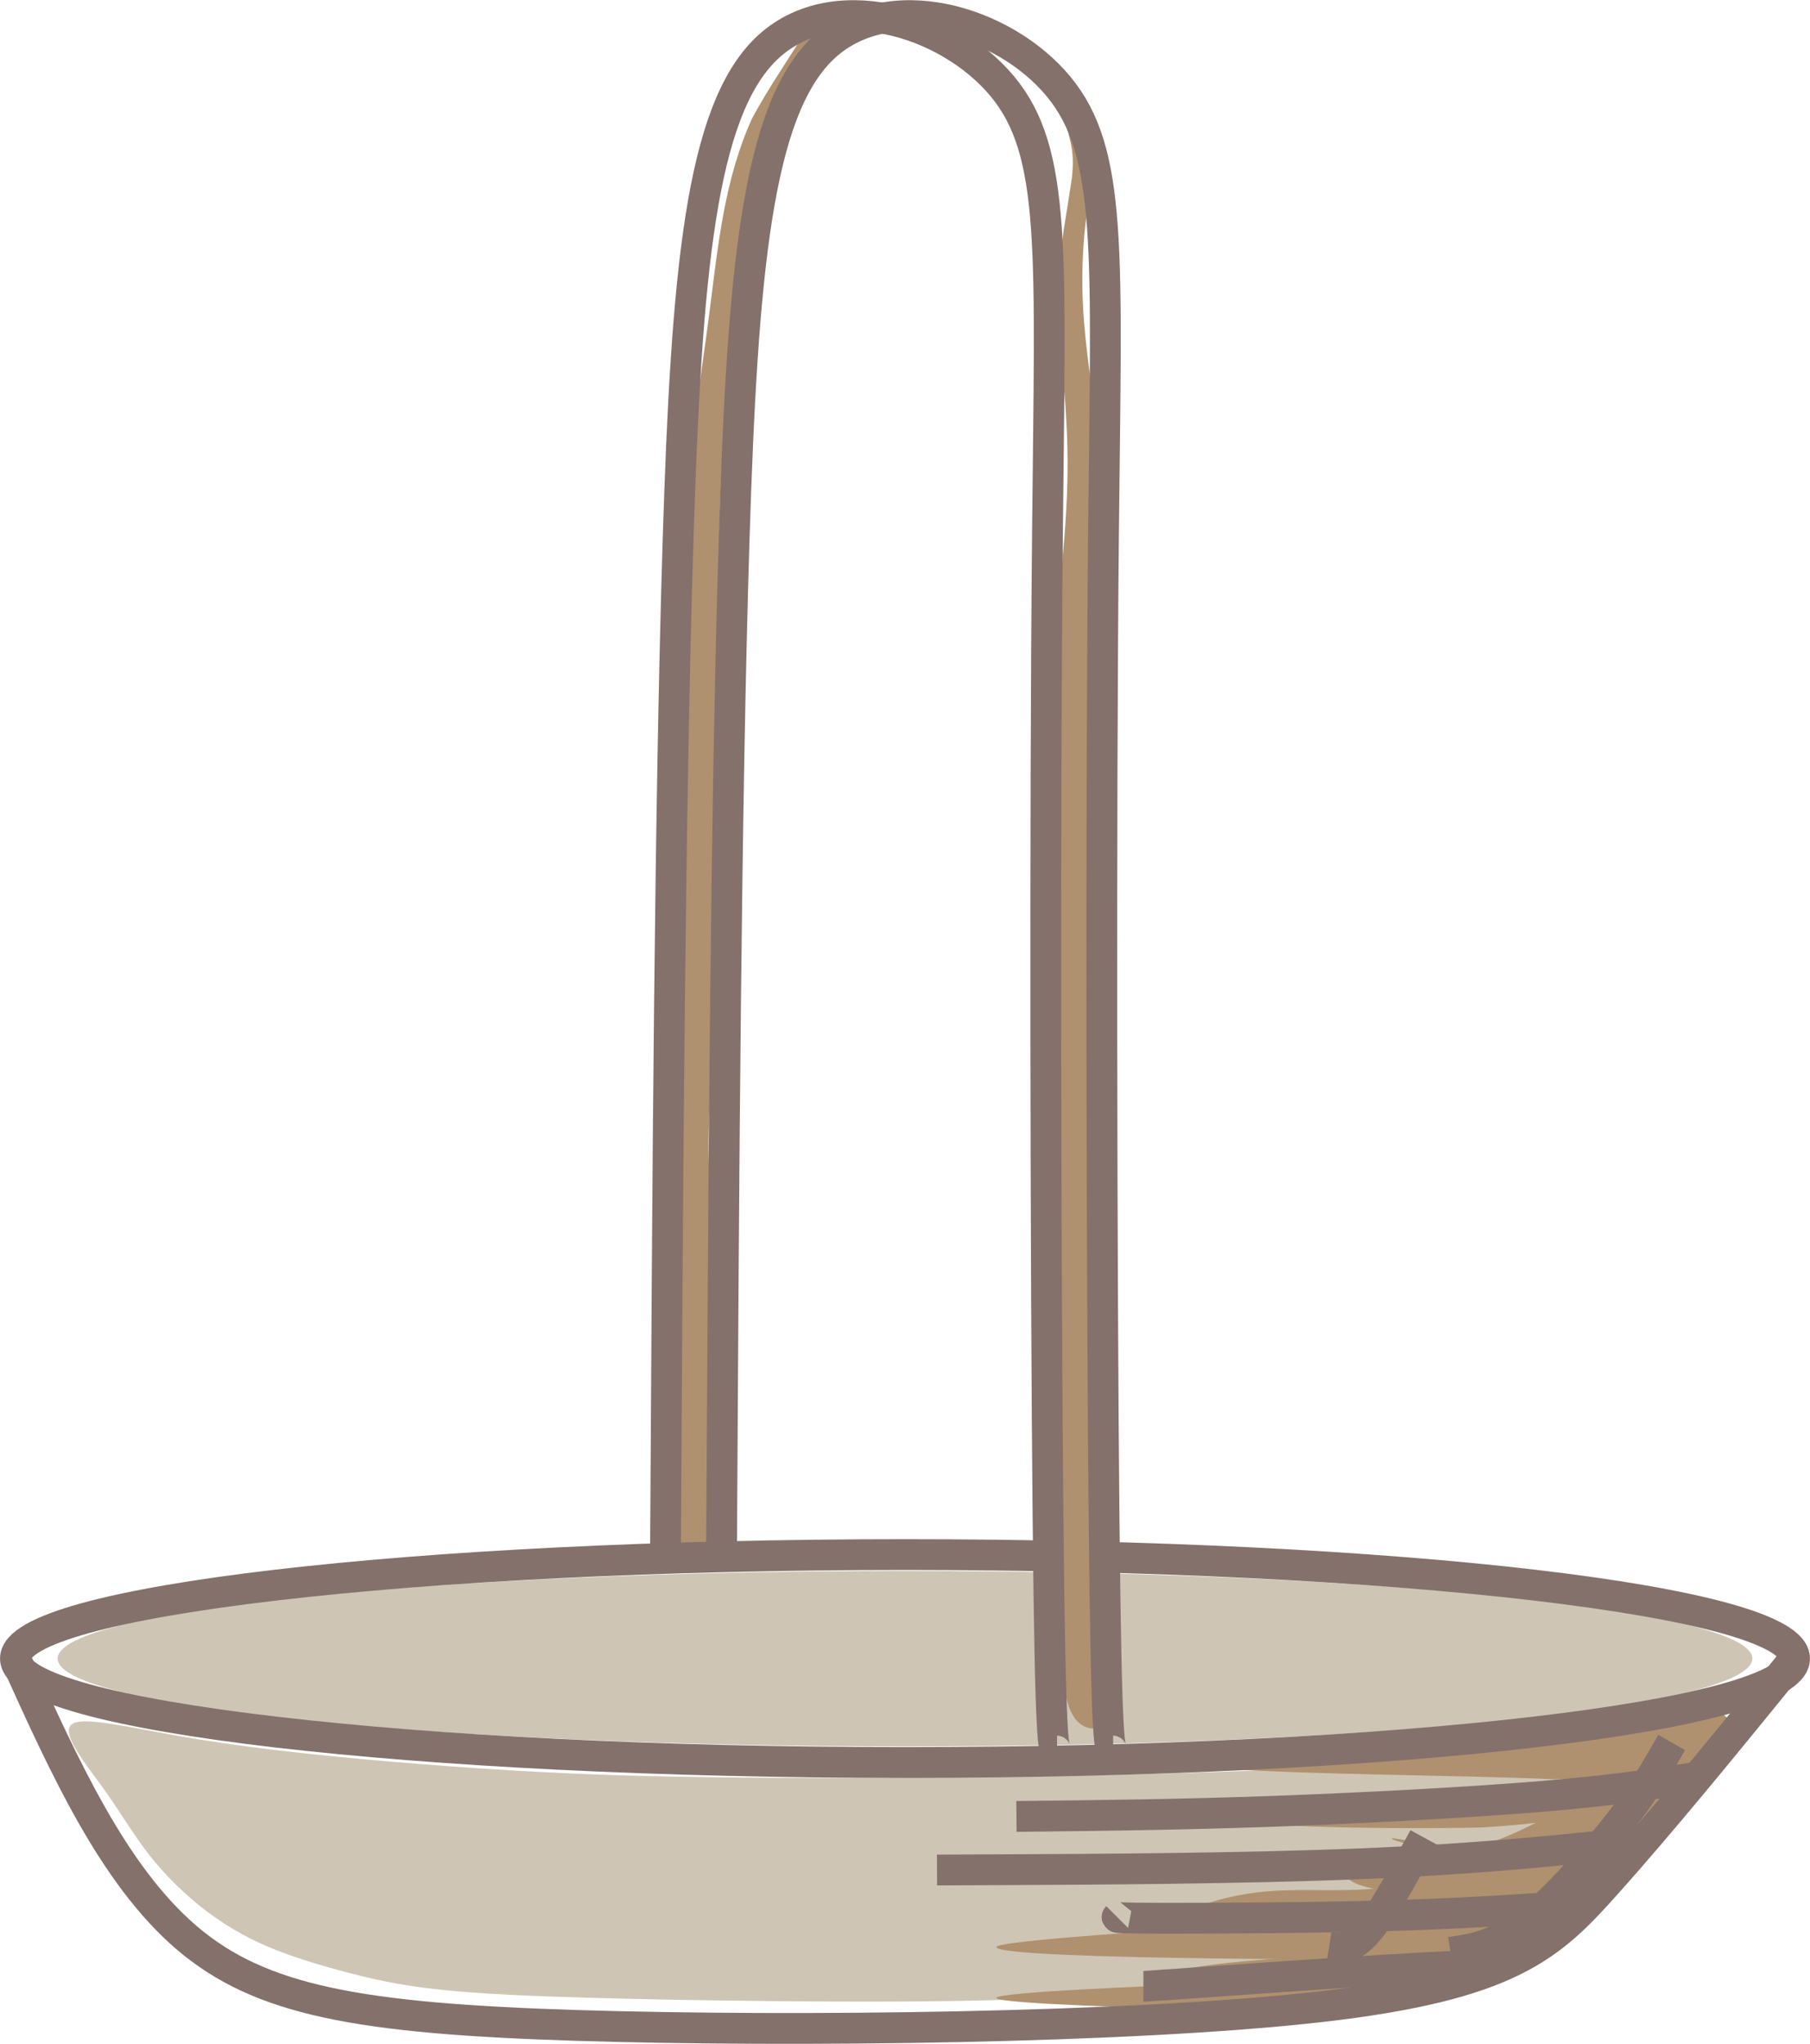 <?xml version="1.0" encoding="UTF-8"?>
<!DOCTYPE svg PUBLIC "-//W3C//DTD SVG 1.1//EN" "http://www.w3.org/Graphics/SVG/1.1/DTD/svg11.dtd">
<!-- Creator: CorelDRAW X7 -->
<svg xmlns="http://www.w3.org/2000/svg" xml:space="preserve" width="4.479mm" height="5.056mm" version="1.1" style="shape-rendering:geometricPrecision; text-rendering:geometricPrecision; image-rendering:optimizeQuality; fill-rule:evenodd; clip-rule:evenodd"
viewBox="0 0 10207 11520"
 xmlns:xlink="http://www.w3.org/1999/xlink">
 <defs>
  <style type="text/css">
   <![CDATA[
    .str0 {stroke:#84716B;stroke-width:173.635}
    .fil2 {fill:none}
    .fil0 {fill:#CEC5B5}
    .fil1 {fill:#AF916F;fill-rule:nonzero}
   ]]>
  </style>
 </defs>
 <g id="Layer_x0020_1">
  <g id="_536454456">
   <path class="fil0" d="M5104 8854c2639,0 4778,221 4778,494 0,273 -2139,495 -4778,495 -2640,0 -4779,-222 -4779,-495 0,-273 2139,-494 4779,-494z"/>
   <path class="fil0" d="M407 9717c69,-47 344,26 708,86 363,59 815,105 1259,140 444,35 880,60 1399,70 519,11 1120,8 1611,4 492,-5 873,-11 1327,-25 453,-14 979,-35 1382,-74 404,-38 685,-93 941,-130 257,-38 490,-59 606,-69 116,-10 116,-10 7,126 -110,137 -329,410 -510,591 -180,181 -320,271 -489,376 -169,105 -367,227 -626,292 -259,65 -581,73 -962,94 -381,21 -823,55 -1297,71 -474,16 -980,14 -1395,10 -415,-4 -738,-10 -1050,-19 -311,-9 -610,-21 -839,-46 -229,-24 -387,-61 -541,-102 -154,-41 -304,-87 -435,-143 -131,-57 -244,-124 -354,-209 -110,-86 -217,-190 -305,-302 -89,-113 -159,-235 -263,-381 -105,-144 -243,-312 -174,-360z"/>
   <g>
    <g>
     <path class="fil1" d="M4681 40c0,6 -128,222 -138,241 -71,144 -150,280 -217,426 -124,334 -147,699 -175,1052 -31,361 -80,713 -90,1077 -9,372 -29,729 1,1102 34,330 13,592 5,918 -1,67 0,133 2,200 0,0 0,4 0,4 3,7 -1,70 0,84 -1,290 -11,581 -46,869 -40,338 -33,569 -1,905 49,492 74,971 81,1464 1,114 13,372 -155,373 -167,1 -160,-255 -161,-369 -5,-491 -16,-948 -55,-1441 -28,-360 -29,-609 22,-970 40,-274 54,-557 63,-835 2,-25 1,-56 2,-82 0,2 0,1 0,0 1,-1 2,-189 3,-209 15,-314 44,-573 19,-891 -20,-385 10,-746 32,-1129 23,-369 83,-721 130,-1086 46,-363 84,-739 238,-1076 77,-144 166,-276 253,-413 19,-32 142,-218 187,-214z"/>
    </g>
    <path class="fil2" d="M3948 8755c-4,-625 -10,-1200 -71,-1824 -32,-340 -36,-597 12,-936 34,-245 50,-601 54,-853l1 -83c-1,-70 -1,-136 0,-207 11,-332 42,-569 7,-905 -28,-360 3,-752 16,-1115 12,-351 73,-727 110,-1081 34,-326 75,-768 207,-1065 66,-137 159,-283 234,-418 52,-94 86,-153 163,-228"/>
    <g>
     <g>
      <path class="fil1" d="M6766 10216c39,-44 1423,-95 1580,-110 278,-34 538,-76 799,-179 99,-41 179,-81 260,-149 25,-15 72,-74 90,-100 45,-67 99,-60 170,-38 101,33 121,90 62,179 -42,61 -89,106 -147,154 -109,83 -212,131 -342,178 -292,97 -567,129 -874,149 -161,6 -1505,19 -1598,-84z"/>
     </g>
     <path class="fil2" d="M9665 9640c-258,733 -2269,576 -2899,576"/>
     <g>
      <path class="fil1" d="M6798 10731c661,-217 921,163 2140,-477 89,-45 139,-27 186,53 48,82 34,132 -56,178 -636,312 -1598,468 -2270,246z"/>
     </g>
     <path class="fil2" d="M9124 10307c-1006,532 -1217,424 -2326,424"/>
     <g>
      <path class="fil1" d="M5619 10974c0,-55 2488,-190 2756,-192 95,0 111,52 111,131 0,78 -15,131 -110,131 -269,2 -2757,8 -2757,-70z"/>
     </g>
     <path class="fil2" d="M8486 10913c-892,0 -1902,61 -2867,61"/>
     <g>
      <path class="fil1" d="M7562 10459c8,1 22,29 31,39 4,6 25,18 31,21 25,13 83,18 110,19 134,-3 259,-28 388,-60 272,-77 558,-182 777,-359 40,-31 105,43 129,67 32,32 98,96 44,137 -249,180 -611,277 -914,323 -146,18 -296,29 -440,-7 -53,-13 -99,-29 -138,-67 -16,-17 -26,-32 -32,-54 -6,-10 -2,-60 14,-59z"/>
     </g>
     <path class="fil2" d="M9028 10186c-391,344 -1490,567 -1466,272"/>
     <g>
      <path class="fil1" d="M7849 10363c-2,8 75,26 86,28 4,0 3,-7 3,-9 0,-2 1,-9 -1,-9 -16,0 -86,-17 -88,-10z"/>
     </g>
     <path class="fil2" d="M7938 10382c-16,0 -88,-19 -89,-19"/>
     <g>
      <path class="fil1" d="M6854 9959c-1,-7 23,-16 28,-17 0,-1 1,-1 1,-1 339,-140 1458,-130 1873,-143 323,-10 329,-40 599,-97 97,-19 144,17 159,106 14,84 -11,133 -103,151 -277,52 -346,71 -655,70 -599,-25 -1291,-23 -1867,-59 -1,0 -4,0 -4,0 -3,-1 -31,-2 -31,-10z"/>
     </g>
     <path class="fil2" d="M9514 9807c-353,53 -331,106 -758,106 -488,0 -1429,-38 -1871,42l-31 4"/>
     <g>
      <path class="fil1" d="M6838 10996c0,-40 614,-93 657,-97 433,-40 886,-215 1253,-435 60,-36 106,29 137,70 34,47 79,110 10,151 -395,226 -942,373 -1401,364 -76,-4 -622,-7 -656,-53z"/>
     </g>
     <path class="fil2" d="M8885 10534c-337,225 -983,442 -1390,440 -234,-1 -440,22 -657,22"/>
     <g>
      <path class="fil1" d="M6567 11140c-1,0 -1,-1 -1,-2 0,0 0,-1 0,-1 1,-2 3,-3 3,-4 2,-3 8,-5 9,-6 6,-7 31,-10 35,-13 38,-13 83,-19 123,-25 124,-21 255,-33 380,-43 208,-16 441,-23 646,-46 146,-10 277,-31 416,-73 66,-21 124,-44 182,-79 19,-8 50,-35 67,-51 36,-33 113,14 147,33 68,38 118,86 45,154 -37,35 -78,60 -122,85 -83,42 -157,67 -248,89 -165,38 -318,53 -487,47 -182,-21 -453,-16 -642,-20 -126,-4 -255,-8 -381,-19 -44,-3 -80,-7 -123,-12 -10,-1 -25,-2 -35,-6 -5,-1 -5,-2 -9,-3 -2,-1 -2,-2 -3,-2 0,0 0,-1 0,-1 -1,-1 -1,-1 -2,-2z"/>
     </g>
     <path class="fil2" d="M8574 10830c-128,204 -562,272 -812,272 -130,0 -1190,22 -1195,38"/>
     <g>
      <path class="fil1" d="M5619 11261c0,-34 957,-70 1019,-72 333,-8 682,11 1011,-26 358,-52 567,-156 855,-361 1,-1 361,-399 394,-437 85,-97 169,-195 252,-295 7,-8 13,-16 20,-24 28,-33 39,-44 76,-66 57,-38 62,-2 133,16 71,20 87,56 60,122 -8,35 -31,64 -54,92 -7,8 -14,17 -22,25 -85,99 -176,196 -265,293 -141,154 -290,322 -450,457 -330,220 -575,327 -979,364 -341,20 -689,-18 -1031,-29 -61,1 -1019,-25 -1019,-59z"/>
     </g>
     <path class="fil2" d="M9379 9996c-16,55 -732,847 -803,897 -685,486 -1114,361 -1938,361 -338,0 -679,8 -1019,8"/>
    </g>
    <g>
     <path class="fil2 str0" d="M5104 8762c2770,0 5016,263 5016,586 0,324 -2246,586 -5016,586 -2771,0 -5017,-262 -5017,-586 0,-323 2246,-586 5017,-586z"/>
     <path class="fil2 str0" d="M87 9348c276,610 551,1219 966,1574 415,354 969,455 2196,494 1227,38 3128,16 4195,-105 1066,-121 1299,-341 1606,-684 308,-343 689,-811 880,-1045 190,-234 190,-234 190,-234"/>
    </g>
    <g>
     <path class="fil1" d="M5623 205c2,-1 37,44 38,46 9,15 28,26 43,36 4,3 41,22 47,24 63,25 132,59 190,93 31,22 52,41 75,72 26,36 38,66 49,109 48,187 98,222 83,435 -11,100 -22,199 -33,299 -25,295 -7,500 31,792 60,494 55,752 19,1247 -19,337 28,617 35,948 1,622 -70,1227 -61,1848 28,646 84,1270 75,1918 -7,267 7,477 29,741 16,173 40,344 58,517 12,113 52,411 -129,413 -168,-4 -170,-247 -185,-379 -18,-171 -46,-358 -53,-527 -19,-276 -29,-497 -17,-775 19,-640 -24,-1264 -39,-1903 6,-622 102,-1239 104,-1853 1,-339 -37,-618 -8,-965 46,-479 66,-729 21,-1213 -29,-306 -37,-518 2,-824 16,-99 32,-198 47,-297 22,-185 -22,-234 -56,-406 -6,-32 -13,-57 -30,-85 -16,-26 -32,-41 -55,-60 -21,-26 -137,-83 -173,-108 -15,-10 -30,-20 -45,-30 -18,-14 -32,-33 -44,-53 -5,-4 -31,-58 -18,-60z"/>
    </g>
    <path class="fil2" d="M6172 9743c-4,-288 -60,-621 -83,-918 -24,-295 -35,-457 -23,-757 19,-662 -39,-1260 -58,-1912 -8,-610 82,-1240 83,-1850 0,-350 -53,-582 -22,-956 44,-516 60,-708 1,-1231 -33,-293 -49,-512 -14,-808 14,-99 27,-198 40,-297 23,-192 -33,-244 -69,-421 -33,-158 -152,-189 -287,-264l-46 -27c-25,-15 -66,-70 -71,-97"/>
    <g>
     <path class="fil2 str0" d="M3753 8730c12,-2096 24,-4192 71,-5693 47,-1501 128,-2407 497,-2763 368,-355 1022,-160 1331,211 308,371 270,919 255,2512 -16,1594 -10,4233 3,5553 13,1319 31,1319 51,1319"/>
     <path class="fil2 str0" d="M4069 8730c12,-2096 24,-4192 71,-5693 47,-1501 129,-2407 497,-2763 368,-355 1023,-160 1331,211 308,371 271,919 255,2512 -16,1594 -10,4233 3,5553 13,1319 32,1319 51,1319"/>
    </g>
    <path class="fil2 str0" d="M9573 10016c-228,37 -455,73 -865,108 -410,34 -1001,66 -1527,85 -527,19 -988,24 -1449,29"/>
    <path class="fil2 str0" d="M9232 10383c-454,48 -908,96 -1566,122 -658,27 -1520,31 -1951,33 -431,2 -431,2 -431,2"/>
    <path class="fil2 str0" d="M8950 10737c-333,23 -665,47 -1108,60 -443,13 -997,15 -1273,15 -275,-1 -272,-4 -269,-7"/>
    <path class="fil2 str0" d="M8491 11071c-172,6 -344,12 -683,33 -339,20 -845,56 -1100,74 -255,18 -258,18 -260,18"/>
    <path class="fil2 str0" d="M9427 9821c-63,110 -126,220 -206,334 -80,113 -177,231 -270,338 -94,108 -184,205 -275,283 -90,78 -180,136 -263,171 -83,34 -158,46 -196,51 -37,6 -37,6 -37,6"/>
    <path class="fil2 str0" d="M8030 10357c-103,189 -207,378 -283,483 -77,105 -127,125 -164,133 -38,8 -63,5 -88,1"/>
   </g>
  </g>
 </g>
</svg>
